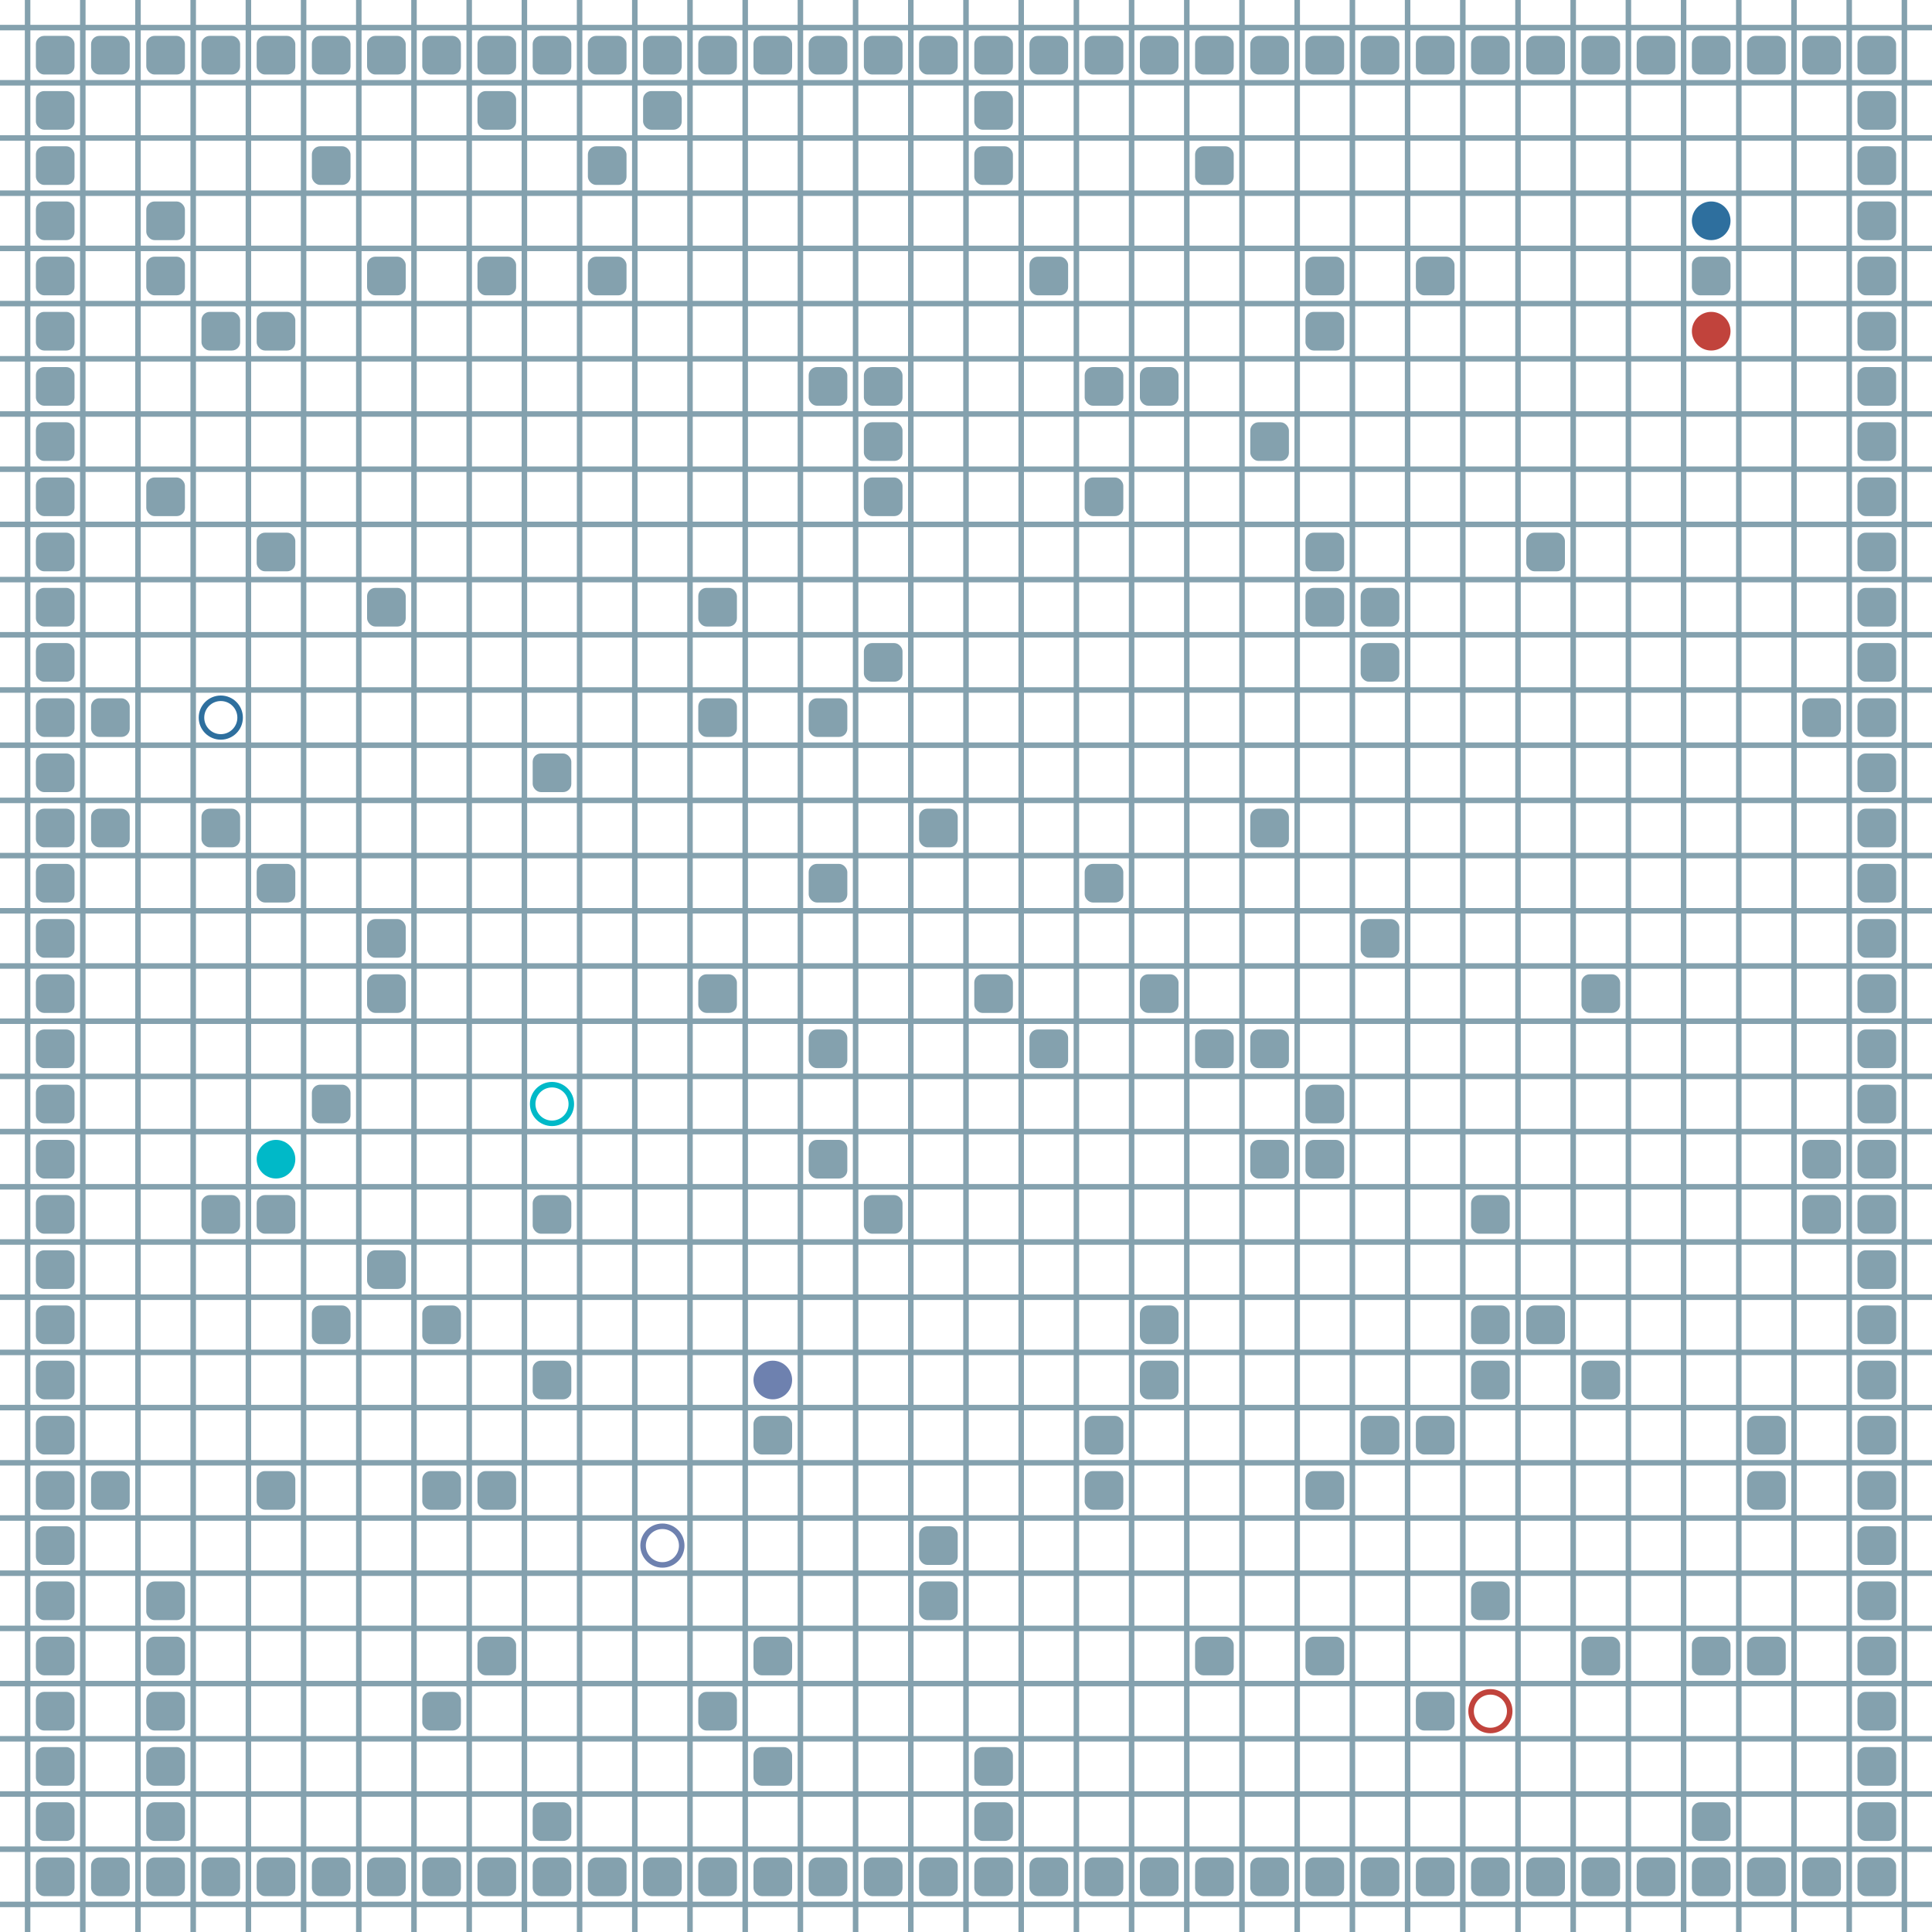 <?xml version="1.0" encoding="UTF-8"?>
        <svg xmlns="http://www.w3.org/2000/svg" xmlns:xlink="http://www.w3.org/1999/xlink"
             width="512" height="512" viewBox="0 -3500 3500 3500">
<defs>

        <rect id="obstacle" width="70" height="70" fill="#84A1AE" rx="15"/>
        <style>
        .line {stroke: #84A1AE; stroke-width: 10;}
        .agent {r: 35;}
        .target {fill: none; stroke-width: 10; r: 35;}
        </style>
        
</defs>

<line class="line" x1="-50.0" x2="-50.0" y1="0" y2="-3500" />
<line class="line" x1="50.0" x2="50.0" y1="0" y2="-3500" />
<line class="line" x1="150.0" x2="150.0" y1="0" y2="-3500" />
<line class="line" x1="250.0" x2="250.0" y1="0" y2="-3500" />
<line class="line" x1="350.0" x2="350.0" y1="0" y2="-3500" />
<line class="line" x1="450.0" x2="450.0" y1="0" y2="-3500" />
<line class="line" x1="550.0" x2="550.0" y1="0" y2="-3500" />
<line class="line" x1="650.0" x2="650.0" y1="0" y2="-3500" />
<line class="line" x1="750.0" x2="750.0" y1="0" y2="-3500" />
<line class="line" x1="850.0" x2="850.0" y1="0" y2="-3500" />
<line class="line" x1="950.0" x2="950.0" y1="0" y2="-3500" />
<line class="line" x1="1050.0" x2="1050.0" y1="0" y2="-3500" />
<line class="line" x1="1150.0" x2="1150.0" y1="0" y2="-3500" />
<line class="line" x1="1250.0" x2="1250.0" y1="0" y2="-3500" />
<line class="line" x1="1350.0" x2="1350.0" y1="0" y2="-3500" />
<line class="line" x1="1450.0" x2="1450.0" y1="0" y2="-3500" />
<line class="line" x1="1550.0" x2="1550.0" y1="0" y2="-3500" />
<line class="line" x1="1650.0" x2="1650.0" y1="0" y2="-3500" />
<line class="line" x1="1750.0" x2="1750.0" y1="0" y2="-3500" />
<line class="line" x1="1850.0" x2="1850.0" y1="0" y2="-3500" />
<line class="line" x1="1950.0" x2="1950.0" y1="0" y2="-3500" />
<line class="line" x1="2050.0" x2="2050.0" y1="0" y2="-3500" />
<line class="line" x1="2150.0" x2="2150.0" y1="0" y2="-3500" />
<line class="line" x1="2250.0" x2="2250.0" y1="0" y2="-3500" />
<line class="line" x1="2350.0" x2="2350.0" y1="0" y2="-3500" />
<line class="line" x1="2450.0" x2="2450.0" y1="0" y2="-3500" />
<line class="line" x1="2550.0" x2="2550.0" y1="0" y2="-3500" />
<line class="line" x1="2650.0" x2="2650.0" y1="0" y2="-3500" />
<line class="line" x1="2750.0" x2="2750.0" y1="0" y2="-3500" />
<line class="line" x1="2850.0" x2="2850.0" y1="0" y2="-3500" />
<line class="line" x1="2950.0" x2="2950.0" y1="0" y2="-3500" />
<line class="line" x1="3050.0" x2="3050.0" y1="0" y2="-3500" />
<line class="line" x1="3150.0" x2="3150.0" y1="0" y2="-3500" />
<line class="line" x1="3250.0" x2="3250.0" y1="0" y2="-3500" />
<line class="line" x1="3350.0" x2="3350.0" y1="0" y2="-3500" />
<line class="line" x1="3450.0" x2="3450.0" y1="0" y2="-3500" />
<line class="line" x1="0" x2="3500" y1="50.0" y2="50.0" />
<line class="line" x1="0" x2="3500" y1="-50.0" y2="-50.0" />
<line class="line" x1="0" x2="3500" y1="-150.0" y2="-150.0" />
<line class="line" x1="0" x2="3500" y1="-250.0" y2="-250.0" />
<line class="line" x1="0" x2="3500" y1="-350.0" y2="-350.0" />
<line class="line" x1="0" x2="3500" y1="-450.0" y2="-450.0" />
<line class="line" x1="0" x2="3500" y1="-550.0" y2="-550.0" />
<line class="line" x1="0" x2="3500" y1="-650.0" y2="-650.0" />
<line class="line" x1="0" x2="3500" y1="-750.0" y2="-750.0" />
<line class="line" x1="0" x2="3500" y1="-850.0" y2="-850.0" />
<line class="line" x1="0" x2="3500" y1="-950.0" y2="-950.0" />
<line class="line" x1="0" x2="3500" y1="-1050.0" y2="-1050.0" />
<line class="line" x1="0" x2="3500" y1="-1150.0" y2="-1150.0" />
<line class="line" x1="0" x2="3500" y1="-1250.0" y2="-1250.0" />
<line class="line" x1="0" x2="3500" y1="-1350.0" y2="-1350.0" />
<line class="line" x1="0" x2="3500" y1="-1450.0" y2="-1450.0" />
<line class="line" x1="0" x2="3500" y1="-1550.0" y2="-1550.0" />
<line class="line" x1="0" x2="3500" y1="-1650.0" y2="-1650.0" />
<line class="line" x1="0" x2="3500" y1="-1750.0" y2="-1750.0" />
<line class="line" x1="0" x2="3500" y1="-1850.0" y2="-1850.0" />
<line class="line" x1="0" x2="3500" y1="-1950.0" y2="-1950.0" />
<line class="line" x1="0" x2="3500" y1="-2050.0" y2="-2050.0" />
<line class="line" x1="0" x2="3500" y1="-2150.0" y2="-2150.0" />
<line class="line" x1="0" x2="3500" y1="-2250.0" y2="-2250.0" />
<line class="line" x1="0" x2="3500" y1="-2350.0" y2="-2350.0" />
<line class="line" x1="0" x2="3500" y1="-2450.0" y2="-2450.0" />
<line class="line" x1="0" x2="3500" y1="-2550.0" y2="-2550.0" />
<line class="line" x1="0" x2="3500" y1="-2650.0" y2="-2650.0" />
<line class="line" x1="0" x2="3500" y1="-2750.0" y2="-2750.0" />
<line class="line" x1="0" x2="3500" y1="-2850.0" y2="-2850.0" />
<line class="line" x1="0" x2="3500" y1="-2950.0" y2="-2950.0" />
<line class="line" x1="0" x2="3500" y1="-3050.0" y2="-3050.0" />
<line class="line" x1="0" x2="3500" y1="-3150.0" y2="-3150.0" />
<line class="line" x1="0" x2="3500" y1="-3250.0" y2="-3250.0" />
<line class="line" x1="0" x2="3500" y1="-3350.0" y2="-3350.0" />
<line class="line" x1="0" x2="3500" y1="-3450.0" y2="-3450.0" />
<use href="#obstacle" x="65" y="-135" />
<use href="#obstacle" x="65" y="-235" />
<use href="#obstacle" x="65" y="-335" />
<use href="#obstacle" x="65" y="-435" />
<use href="#obstacle" x="65" y="-535" />
<use href="#obstacle" x="65" y="-635" />
<use href="#obstacle" x="65" y="-735" />
<use href="#obstacle" x="65" y="-835" />
<use href="#obstacle" x="65" y="-935" />
<use href="#obstacle" x="65" y="-1035" />
<use href="#obstacle" x="65" y="-1135" />
<use href="#obstacle" x="65" y="-1235" />
<use href="#obstacle" x="65" y="-1335" />
<use href="#obstacle" x="65" y="-1435" />
<use href="#obstacle" x="65" y="-1535" />
<use href="#obstacle" x="65" y="-1635" />
<use href="#obstacle" x="65" y="-1735" />
<use href="#obstacle" x="65" y="-1835" />
<use href="#obstacle" x="65" y="-1935" />
<use href="#obstacle" x="65" y="-2035" />
<use href="#obstacle" x="65" y="-2135" />
<use href="#obstacle" x="65" y="-2235" />
<use href="#obstacle" x="65" y="-2335" />
<use href="#obstacle" x="65" y="-2435" />
<use href="#obstacle" x="65" y="-2535" />
<use href="#obstacle" x="65" y="-2635" />
<use href="#obstacle" x="65" y="-2735" />
<use href="#obstacle" x="65" y="-2835" />
<use href="#obstacle" x="65" y="-2935" />
<use href="#obstacle" x="65" y="-3035" />
<use href="#obstacle" x="65" y="-3135" />
<use href="#obstacle" x="65" y="-3235" />
<use href="#obstacle" x="65" y="-3335" />
<use href="#obstacle" x="65" y="-3435" />
<use href="#obstacle" x="165" y="-135" />
<use href="#obstacle" x="165" y="-835" />
<use href="#obstacle" x="165" y="-2035" />
<use href="#obstacle" x="165" y="-2235" />
<use href="#obstacle" x="165" y="-3435" />
<use href="#obstacle" x="265" y="-135" />
<use href="#obstacle" x="265" y="-235" />
<use href="#obstacle" x="265" y="-335" />
<use href="#obstacle" x="265" y="-435" />
<use href="#obstacle" x="265" y="-535" />
<use href="#obstacle" x="265" y="-635" />
<use href="#obstacle" x="265" y="-2635" />
<use href="#obstacle" x="265" y="-3035" />
<use href="#obstacle" x="265" y="-3135" />
<use href="#obstacle" x="265" y="-3435" />
<use href="#obstacle" x="365" y="-135" />
<use href="#obstacle" x="365" y="-1335" />
<use href="#obstacle" x="365" y="-2035" />
<use href="#obstacle" x="365" y="-2935" />
<use href="#obstacle" x="365" y="-3435" />
<use href="#obstacle" x="465" y="-135" />
<use href="#obstacle" x="465" y="-835" />
<use href="#obstacle" x="465" y="-1335" />
<use href="#obstacle" x="465" y="-1935" />
<use href="#obstacle" x="465" y="-2535" />
<use href="#obstacle" x="465" y="-2935" />
<use href="#obstacle" x="465" y="-3435" />
<use href="#obstacle" x="565" y="-135" />
<use href="#obstacle" x="565" y="-1135" />
<use href="#obstacle" x="565" y="-1535" />
<use href="#obstacle" x="565" y="-3235" />
<use href="#obstacle" x="565" y="-3435" />
<use href="#obstacle" x="665" y="-135" />
<use href="#obstacle" x="665" y="-1235" />
<use href="#obstacle" x="665" y="-1735" />
<use href="#obstacle" x="665" y="-1835" />
<use href="#obstacle" x="665" y="-2435" />
<use href="#obstacle" x="665" y="-3035" />
<use href="#obstacle" x="665" y="-3435" />
<use href="#obstacle" x="765" y="-135" />
<use href="#obstacle" x="765" y="-435" />
<use href="#obstacle" x="765" y="-835" />
<use href="#obstacle" x="765" y="-1135" />
<use href="#obstacle" x="765" y="-3435" />
<use href="#obstacle" x="865" y="-135" />
<use href="#obstacle" x="865" y="-535" />
<use href="#obstacle" x="865" y="-835" />
<use href="#obstacle" x="865" y="-3035" />
<use href="#obstacle" x="865" y="-3335" />
<use href="#obstacle" x="865" y="-3435" />
<use href="#obstacle" x="965" y="-135" />
<use href="#obstacle" x="965" y="-235" />
<use href="#obstacle" x="965" y="-1035" />
<use href="#obstacle" x="965" y="-1335" />
<use href="#obstacle" x="965" y="-2135" />
<use href="#obstacle" x="965" y="-3435" />
<use href="#obstacle" x="1065" y="-135" />
<use href="#obstacle" x="1065" y="-3035" />
<use href="#obstacle" x="1065" y="-3235" />
<use href="#obstacle" x="1065" y="-3435" />
<use href="#obstacle" x="1165" y="-135" />
<use href="#obstacle" x="1165" y="-3335" />
<use href="#obstacle" x="1165" y="-3435" />
<use href="#obstacle" x="1265" y="-135" />
<use href="#obstacle" x="1265" y="-435" />
<use href="#obstacle" x="1265" y="-1735" />
<use href="#obstacle" x="1265" y="-2235" />
<use href="#obstacle" x="1265" y="-2435" />
<use href="#obstacle" x="1265" y="-3435" />
<use href="#obstacle" x="1365" y="-135" />
<use href="#obstacle" x="1365" y="-335" />
<use href="#obstacle" x="1365" y="-535" />
<use href="#obstacle" x="1365" y="-935" />
<use href="#obstacle" x="1365" y="-3435" />
<use href="#obstacle" x="1465" y="-135" />
<use href="#obstacle" x="1465" y="-1435" />
<use href="#obstacle" x="1465" y="-1635" />
<use href="#obstacle" x="1465" y="-1935" />
<use href="#obstacle" x="1465" y="-2235" />
<use href="#obstacle" x="1465" y="-2835" />
<use href="#obstacle" x="1465" y="-3435" />
<use href="#obstacle" x="1565" y="-135" />
<use href="#obstacle" x="1565" y="-1335" />
<use href="#obstacle" x="1565" y="-2335" />
<use href="#obstacle" x="1565" y="-2635" />
<use href="#obstacle" x="1565" y="-2735" />
<use href="#obstacle" x="1565" y="-2835" />
<use href="#obstacle" x="1565" y="-3435" />
<use href="#obstacle" x="1665" y="-135" />
<use href="#obstacle" x="1665" y="-635" />
<use href="#obstacle" x="1665" y="-735" />
<use href="#obstacle" x="1665" y="-2035" />
<use href="#obstacle" x="1665" y="-3435" />
<use href="#obstacle" x="1765" y="-135" />
<use href="#obstacle" x="1765" y="-235" />
<use href="#obstacle" x="1765" y="-335" />
<use href="#obstacle" x="1765" y="-1735" />
<use href="#obstacle" x="1765" y="-3235" />
<use href="#obstacle" x="1765" y="-3335" />
<use href="#obstacle" x="1765" y="-3435" />
<use href="#obstacle" x="1865" y="-135" />
<use href="#obstacle" x="1865" y="-1635" />
<use href="#obstacle" x="1865" y="-3035" />
<use href="#obstacle" x="1865" y="-3435" />
<use href="#obstacle" x="1965" y="-135" />
<use href="#obstacle" x="1965" y="-835" />
<use href="#obstacle" x="1965" y="-935" />
<use href="#obstacle" x="1965" y="-1935" />
<use href="#obstacle" x="1965" y="-2635" />
<use href="#obstacle" x="1965" y="-2835" />
<use href="#obstacle" x="1965" y="-3435" />
<use href="#obstacle" x="2065" y="-135" />
<use href="#obstacle" x="2065" y="-1035" />
<use href="#obstacle" x="2065" y="-1135" />
<use href="#obstacle" x="2065" y="-1735" />
<use href="#obstacle" x="2065" y="-2835" />
<use href="#obstacle" x="2065" y="-3435" />
<use href="#obstacle" x="2165" y="-135" />
<use href="#obstacle" x="2165" y="-535" />
<use href="#obstacle" x="2165" y="-1635" />
<use href="#obstacle" x="2165" y="-3235" />
<use href="#obstacle" x="2165" y="-3435" />
<use href="#obstacle" x="2265" y="-135" />
<use href="#obstacle" x="2265" y="-1435" />
<use href="#obstacle" x="2265" y="-1635" />
<use href="#obstacle" x="2265" y="-2035" />
<use href="#obstacle" x="2265" y="-2735" />
<use href="#obstacle" x="2265" y="-3435" />
<use href="#obstacle" x="2365" y="-135" />
<use href="#obstacle" x="2365" y="-535" />
<use href="#obstacle" x="2365" y="-835" />
<use href="#obstacle" x="2365" y="-1435" />
<use href="#obstacle" x="2365" y="-1535" />
<use href="#obstacle" x="2365" y="-2435" />
<use href="#obstacle" x="2365" y="-2535" />
<use href="#obstacle" x="2365" y="-2935" />
<use href="#obstacle" x="2365" y="-3035" />
<use href="#obstacle" x="2365" y="-3435" />
<use href="#obstacle" x="2465" y="-135" />
<use href="#obstacle" x="2465" y="-935" />
<use href="#obstacle" x="2465" y="-1835" />
<use href="#obstacle" x="2465" y="-2335" />
<use href="#obstacle" x="2465" y="-2435" />
<use href="#obstacle" x="2465" y="-3435" />
<use href="#obstacle" x="2565" y="-135" />
<use href="#obstacle" x="2565" y="-435" />
<use href="#obstacle" x="2565" y="-935" />
<use href="#obstacle" x="2565" y="-3035" />
<use href="#obstacle" x="2565" y="-3435" />
<use href="#obstacle" x="2665" y="-135" />
<use href="#obstacle" x="2665" y="-635" />
<use href="#obstacle" x="2665" y="-1035" />
<use href="#obstacle" x="2665" y="-1135" />
<use href="#obstacle" x="2665" y="-1335" />
<use href="#obstacle" x="2665" y="-3435" />
<use href="#obstacle" x="2765" y="-135" />
<use href="#obstacle" x="2765" y="-1135" />
<use href="#obstacle" x="2765" y="-2535" />
<use href="#obstacle" x="2765" y="-3435" />
<use href="#obstacle" x="2865" y="-135" />
<use href="#obstacle" x="2865" y="-535" />
<use href="#obstacle" x="2865" y="-1035" />
<use href="#obstacle" x="2865" y="-1735" />
<use href="#obstacle" x="2865" y="-3435" />
<use href="#obstacle" x="2965" y="-135" />
<use href="#obstacle" x="2965" y="-3435" />
<use href="#obstacle" x="3065" y="-135" />
<use href="#obstacle" x="3065" y="-235" />
<use href="#obstacle" x="3065" y="-535" />
<use href="#obstacle" x="3065" y="-3035" />
<use href="#obstacle" x="3065" y="-3435" />
<use href="#obstacle" x="3165" y="-135" />
<use href="#obstacle" x="3165" y="-535" />
<use href="#obstacle" x="3165" y="-835" />
<use href="#obstacle" x="3165" y="-935" />
<use href="#obstacle" x="3165" y="-3435" />
<use href="#obstacle" x="3265" y="-135" />
<use href="#obstacle" x="3265" y="-1335" />
<use href="#obstacle" x="3265" y="-1435" />
<use href="#obstacle" x="3265" y="-2235" />
<use href="#obstacle" x="3265" y="-3435" />
<use href="#obstacle" x="3365" y="-135" />
<use href="#obstacle" x="3365" y="-235" />
<use href="#obstacle" x="3365" y="-335" />
<use href="#obstacle" x="3365" y="-435" />
<use href="#obstacle" x="3365" y="-535" />
<use href="#obstacle" x="3365" y="-635" />
<use href="#obstacle" x="3365" y="-735" />
<use href="#obstacle" x="3365" y="-835" />
<use href="#obstacle" x="3365" y="-935" />
<use href="#obstacle" x="3365" y="-1035" />
<use href="#obstacle" x="3365" y="-1135" />
<use href="#obstacle" x="3365" y="-1235" />
<use href="#obstacle" x="3365" y="-1335" />
<use href="#obstacle" x="3365" y="-1435" />
<use href="#obstacle" x="3365" y="-1535" />
<use href="#obstacle" x="3365" y="-1635" />
<use href="#obstacle" x="3365" y="-1735" />
<use href="#obstacle" x="3365" y="-1835" />
<use href="#obstacle" x="3365" y="-1935" />
<use href="#obstacle" x="3365" y="-2035" />
<use href="#obstacle" x="3365" y="-2135" />
<use href="#obstacle" x="3365" y="-2235" />
<use href="#obstacle" x="3365" y="-2335" />
<use href="#obstacle" x="3365" y="-2435" />
<use href="#obstacle" x="3365" y="-2535" />
<use href="#obstacle" x="3365" y="-2635" />
<use href="#obstacle" x="3365" y="-2735" />
<use href="#obstacle" x="3365" y="-2835" />
<use href="#obstacle" x="3365" y="-2935" />
<use href="#obstacle" x="3365" y="-3035" />
<use href="#obstacle" x="3365" y="-3135" />
<use href="#obstacle" x="3365" y="-3235" />
<use href="#obstacle" x="3365" y="-3335" />
<use href="#obstacle" x="3365" y="-3435" />
<circle class="agent" cx="3100" cy="-2900" fill="#c1433c" r="35"> <animate attributeName="cy" dur="12.5s" keyTimes="0.0;0.02;0.039;0.059;0.078;0.098;0.118;0.137;0.157;0.176;0.196;0.216;0.235;0.255;0.275;0.294;0.314;0.333;0.353;0.373;0.412;0.431;0.471;0.49;0.51;0.549;0.569;0.686;0.706;0.745;0.765;0.784;0.824;0.843;0.863;0.922;0.941;0.961;0.98;1.0" repeatCount="indefinite" values="-2900;-2900;-2800;-2700;-2600;-2500;-2400;-2300;-2200;-2100;-2000;-1900;-1800;-1700;-1600;-1500;-1400;-1300;-1200;-1100;-1100;-1000;-1000;-900;-800;-800;-700;-700;-600;-600;-500;-400;-400;-300;-200;-200;-300;-300;-400;-400"/>
<animate attributeName="cx" dur="12.5s" keyTimes="0.0;0.02;0.627;0.647;0.667;0.686;0.941;0.961;1.0" repeatCount="indefinite" values="3100;3100;3100;3000;2900;2800;2800;2700;2700"/>
<animate attributeName="visibility" dur="12.5s" keyTimes="0.0;0.02;1.0" repeatCount="indefinite" values="visible;visible;visible"/> </circle>
<circle class="agent" cx="3100" cy="-3100" fill="#2e6f9e" r="35"> <animate attributeName="cy" dur="12.5s" keyTimes="0.0;0.02;0.51;0.529;0.549;0.569;0.608;0.627;0.647;0.667;0.686;0.706;0.725;1.0" repeatCount="indefinite" values="-3100;-3100;-3100;-3000;-2900;-2800;-2800;-2700;-2600;-2500;-2400;-2300;-2200;-2200"/>
<animate attributeName="cx" dur="12.5s" keyTimes="0.0;0.02;0.039;0.059;0.078;0.098;0.118;0.137;0.157;0.176;0.196;0.216;0.235;0.255;0.275;0.294;0.314;0.333;0.353;0.373;0.392;0.412;0.431;0.451;0.471;0.49;0.51;0.569;0.588;0.608;1.0" repeatCount="indefinite" values="3100;3100;3000;2900;2800;2700;2600;2500;2400;2300;2200;2100;2000;1900;1800;1700;1600;1500;1400;1300;1200;1100;1000;900;800;700;600;600;500;400;400"/>
<animate attributeName="visibility" dur="12.5s" keyTimes="0.0;0.02;1.0" repeatCount="indefinite" values="visible;visible;visible"/> </circle>
<circle class="agent" cx="1400" cy="-1000" fill="#6e81af" r="35"> <animate attributeName="cy" dur="12.5s" keyTimes="0.0;0.02;0.059;0.078;0.098;0.118;1.0" repeatCount="indefinite" values="-1000;-1000;-1000;-900;-800;-700;-700"/>
<animate attributeName="cx" dur="12.5s" keyTimes="0.0;0.02;0.039;0.059;1.0" repeatCount="indefinite" values="1400;1400;1300;1200;1200"/>
<animate attributeName="visibility" dur="12.5s" keyTimes="0.0;0.02;1.0" repeatCount="indefinite" values="visible;visible;visible"/> </circle>
<circle class="agent" cx="500" cy="-1400" fill="#00b9c8" r="35"> <animate attributeName="cy" dur="12.5s" keyTimes="0.0;0.02;0.059;0.078;1.0" repeatCount="indefinite" values="-1400;-1400;-1400;-1500;-1500"/>
<animate attributeName="cx" dur="12.5s" keyTimes="0.0;0.02;0.039;0.059;0.078;0.098;0.118;0.137;1.0" repeatCount="indefinite" values="500;500;600;700;700;800;900;1000;1000"/>
<animate attributeName="visibility" dur="12.5s" keyTimes="0.0;0.02;1.0" repeatCount="indefinite" values="visible;visible;visible"/> </circle>
<circle class="target" cx="2700" cy="-400" r="35" stroke="#c1433c"> <animate attributeName="visibility" dur="12.5s" keyTimes="0.0;0.02;1.0" repeatCount="indefinite" values="visible;visible;visible"/> </circle>
<circle class="target" cx="400" cy="-2200" r="35" stroke="#2e6f9e"> <animate attributeName="visibility" dur="12.5s" keyTimes="0.0;0.02;1.0" repeatCount="indefinite" values="visible;visible;visible"/> </circle>
<circle class="target" cx="1200" cy="-700" r="35" stroke="#6e81af"> <animate attributeName="visibility" dur="12.5s" keyTimes="0.0;0.02;1.0" repeatCount="indefinite" values="visible;visible;visible"/> </circle>
<circle class="target" cx="1000" cy="-1500" r="35" stroke="#00b9c8"> <animate attributeName="visibility" dur="12.5s" keyTimes="0.0;0.02;1.0" repeatCount="indefinite" values="visible;visible;visible"/> </circle>
</svg>